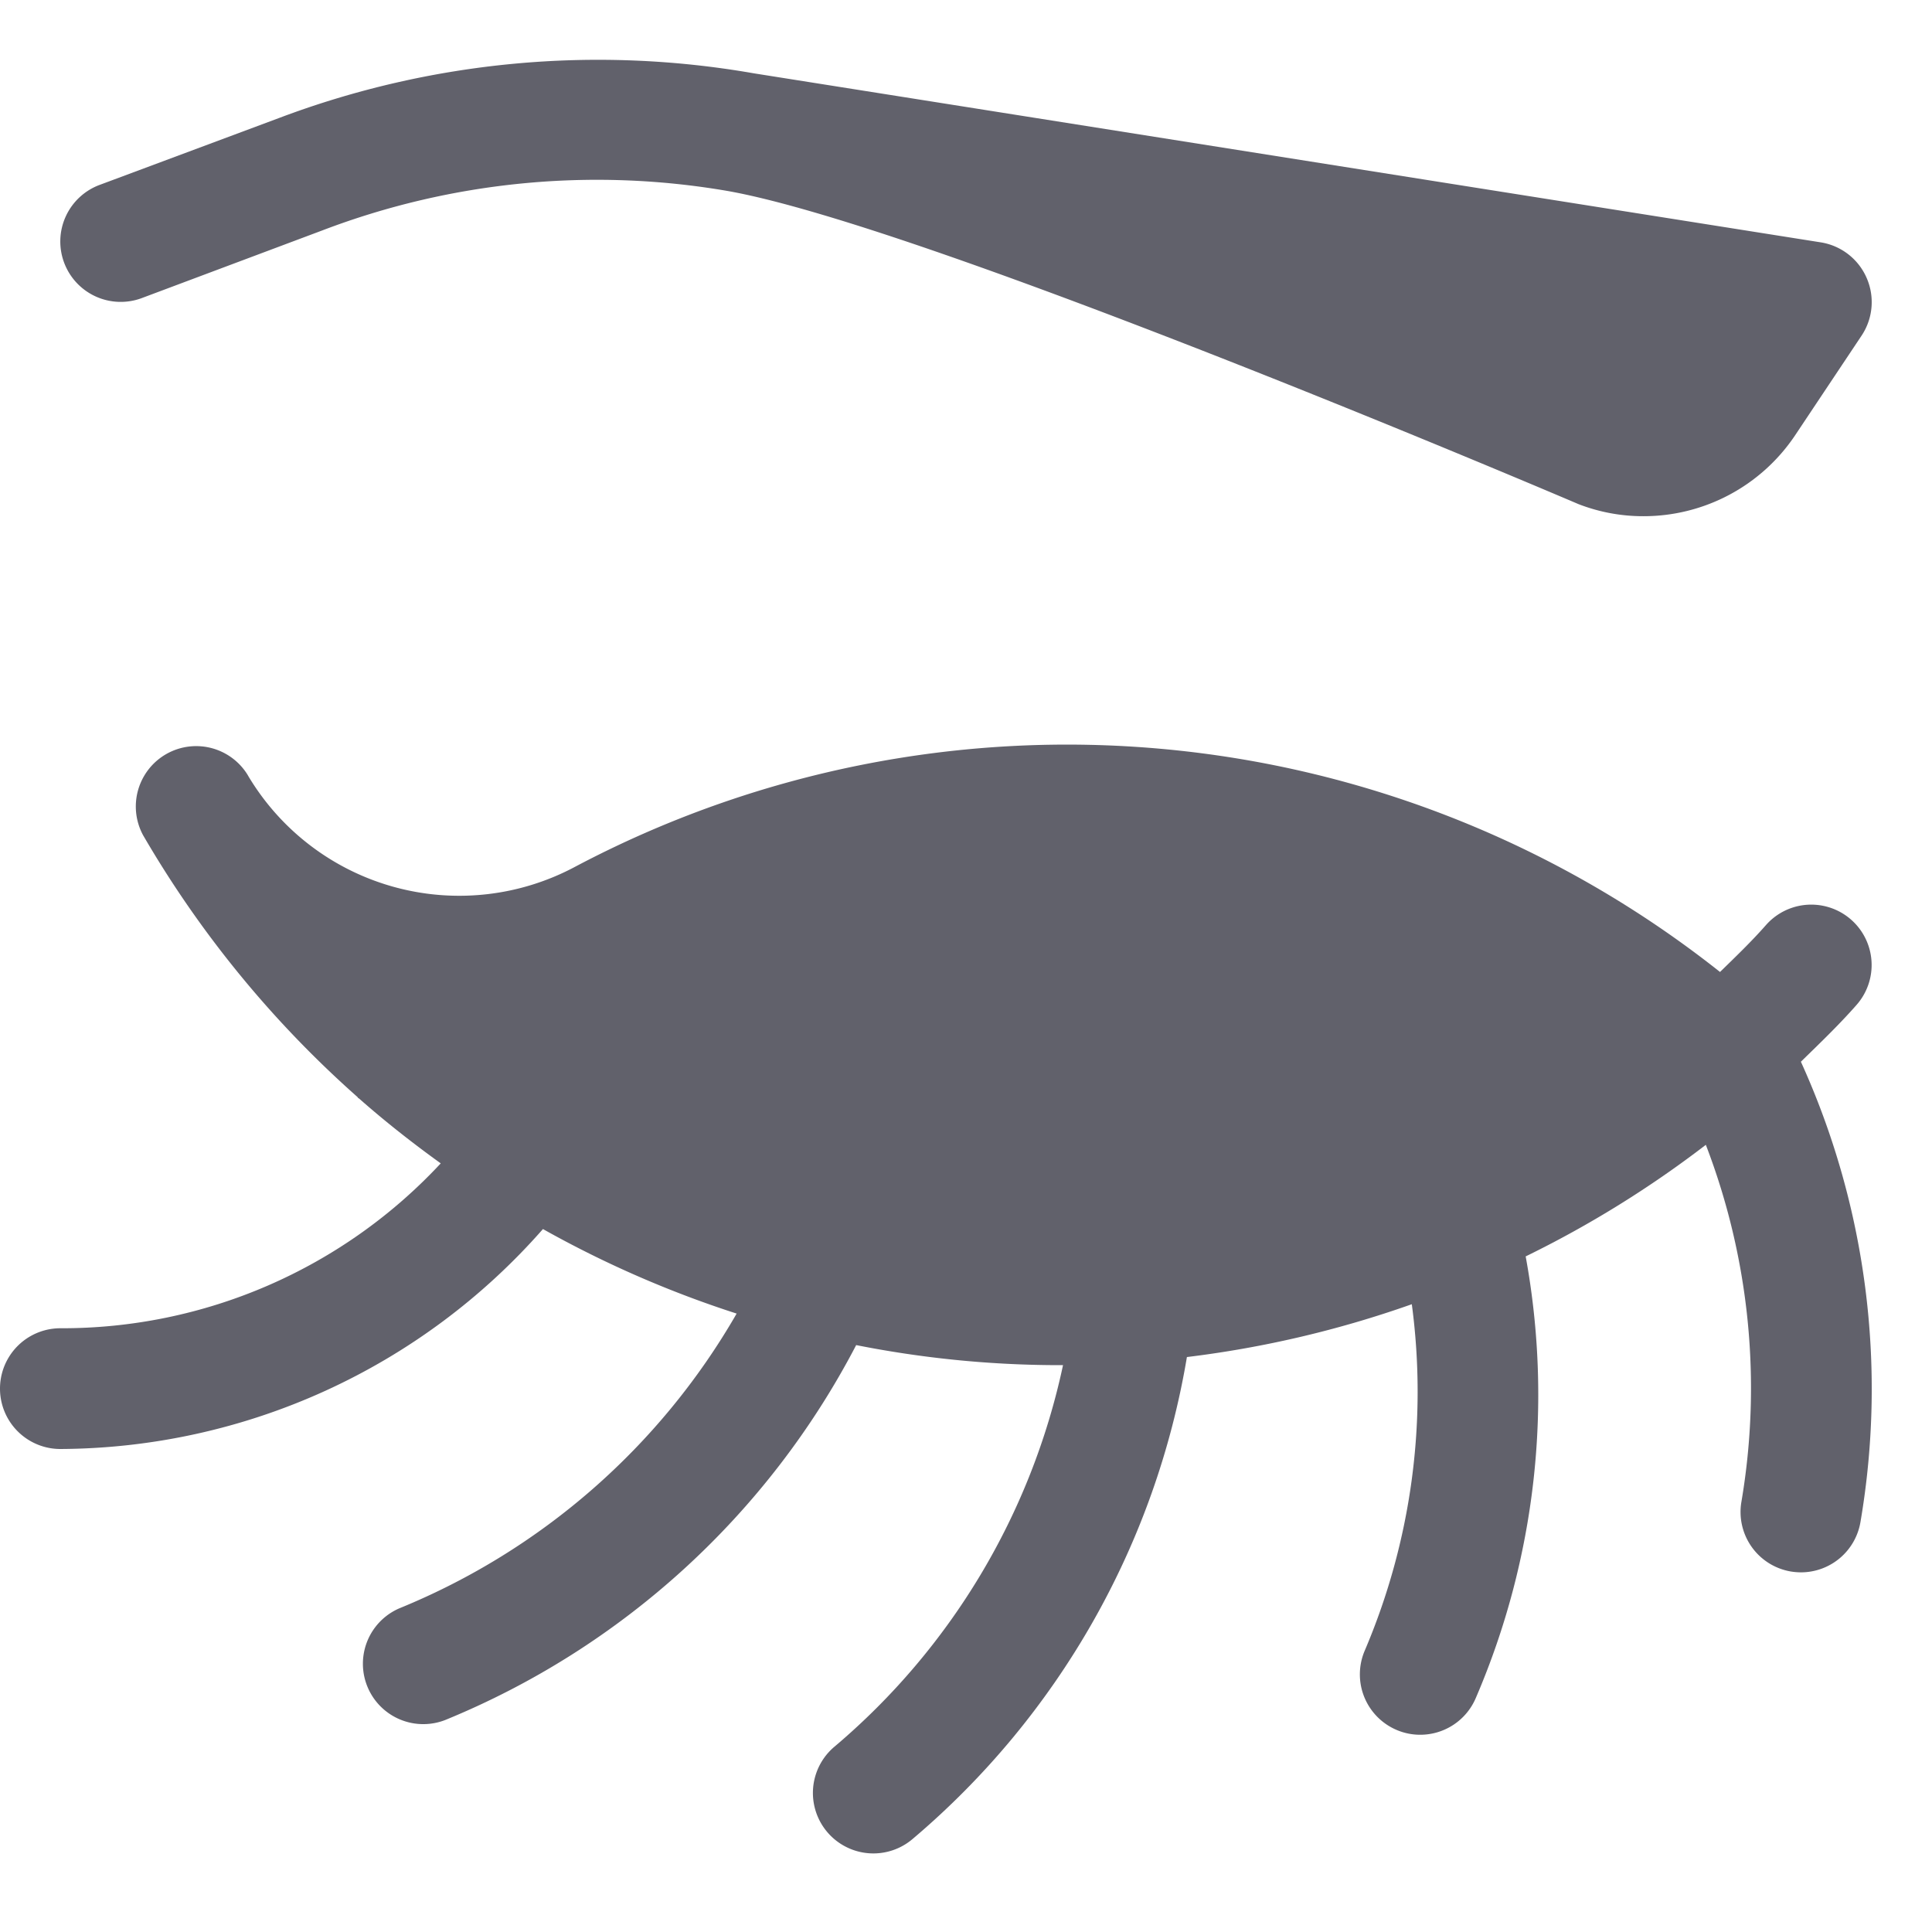 <svg xmlns="http://www.w3.org/2000/svg" height="32" width="32" viewBox="0 0 32 32"><title>eyeshadow</title><g fill="#61616b" class="nc-icon-wrapper"><path d="M30.916,4.6a1,1,0,0,0-.759-.586l-17.674-2.8a14.97,14.97,0,0,0-7.841.733L1.649,3.063a1,1,0,1,0,.7,1.874L5.345,3.814a12.759,12.759,0,0,1,6.7-.652c3.34.587,14.1,5.188,14.1,5.188a2.963,2.963,0,0,0,1.075.2,3.021,3.021,0,0,0,2.508-1.333l1.109-1.663A1,1,0,0,0,30.916,4.6Z" fill="#61616b" data-color="color-2"></path><path d="M29.827,17.587c.314-.307.631-.61.923-.942a1,1,0,1,0-1.5-1.323c-.241.274-.5.522-.761.777A17.415,17.415,0,0,0,9.532,14.353a4.071,4.071,0,0,1-5.41-1.483L4.1,12.832a1,1,0,0,0-1.731,1,17.594,17.594,0,0,0,3.554,4.34l.006.011c.007.007.017.01.024.017.431.38.882.734,1.347,1.069A8.565,8.565,0,0,1,1,22a1,1,0,0,0,0,2,10.7,10.7,0,0,0,7.993-3.643,17.579,17.579,0,0,0,3.208,1.4,11.425,11.425,0,0,1-5.582,4.88,1,1,0,0,0,.762,1.849,13.394,13.394,0,0,0,6.8-6.207,17.343,17.343,0,0,0,3.277.332c.006,0,.012,0,.019,0h.13a11.38,11.38,0,0,1-3.791,6.324,1,1,0,1,0,1.3,1.524,13.346,13.346,0,0,0,4.543-7.982,17.483,17.483,0,0,0,3.725-.875A10.937,10.937,0,0,1,22.6,27.35a1,1,0,0,0,.539,1.306.986.986,0,0,0,.384.077,1,1,0,0,0,.924-.616,12.708,12.708,0,0,0,.823-7.307,17.555,17.555,0,0,0,2.984-1.848,11.234,11.234,0,0,1,.589,5.914,1,1,0,0,0,.819,1.153,1.078,1.078,0,0,0,.168.014,1,1,0,0,0,.985-.833,13.1,13.1,0,0,0-.986-7.623Z" fill="#61616b"></path></g></svg>